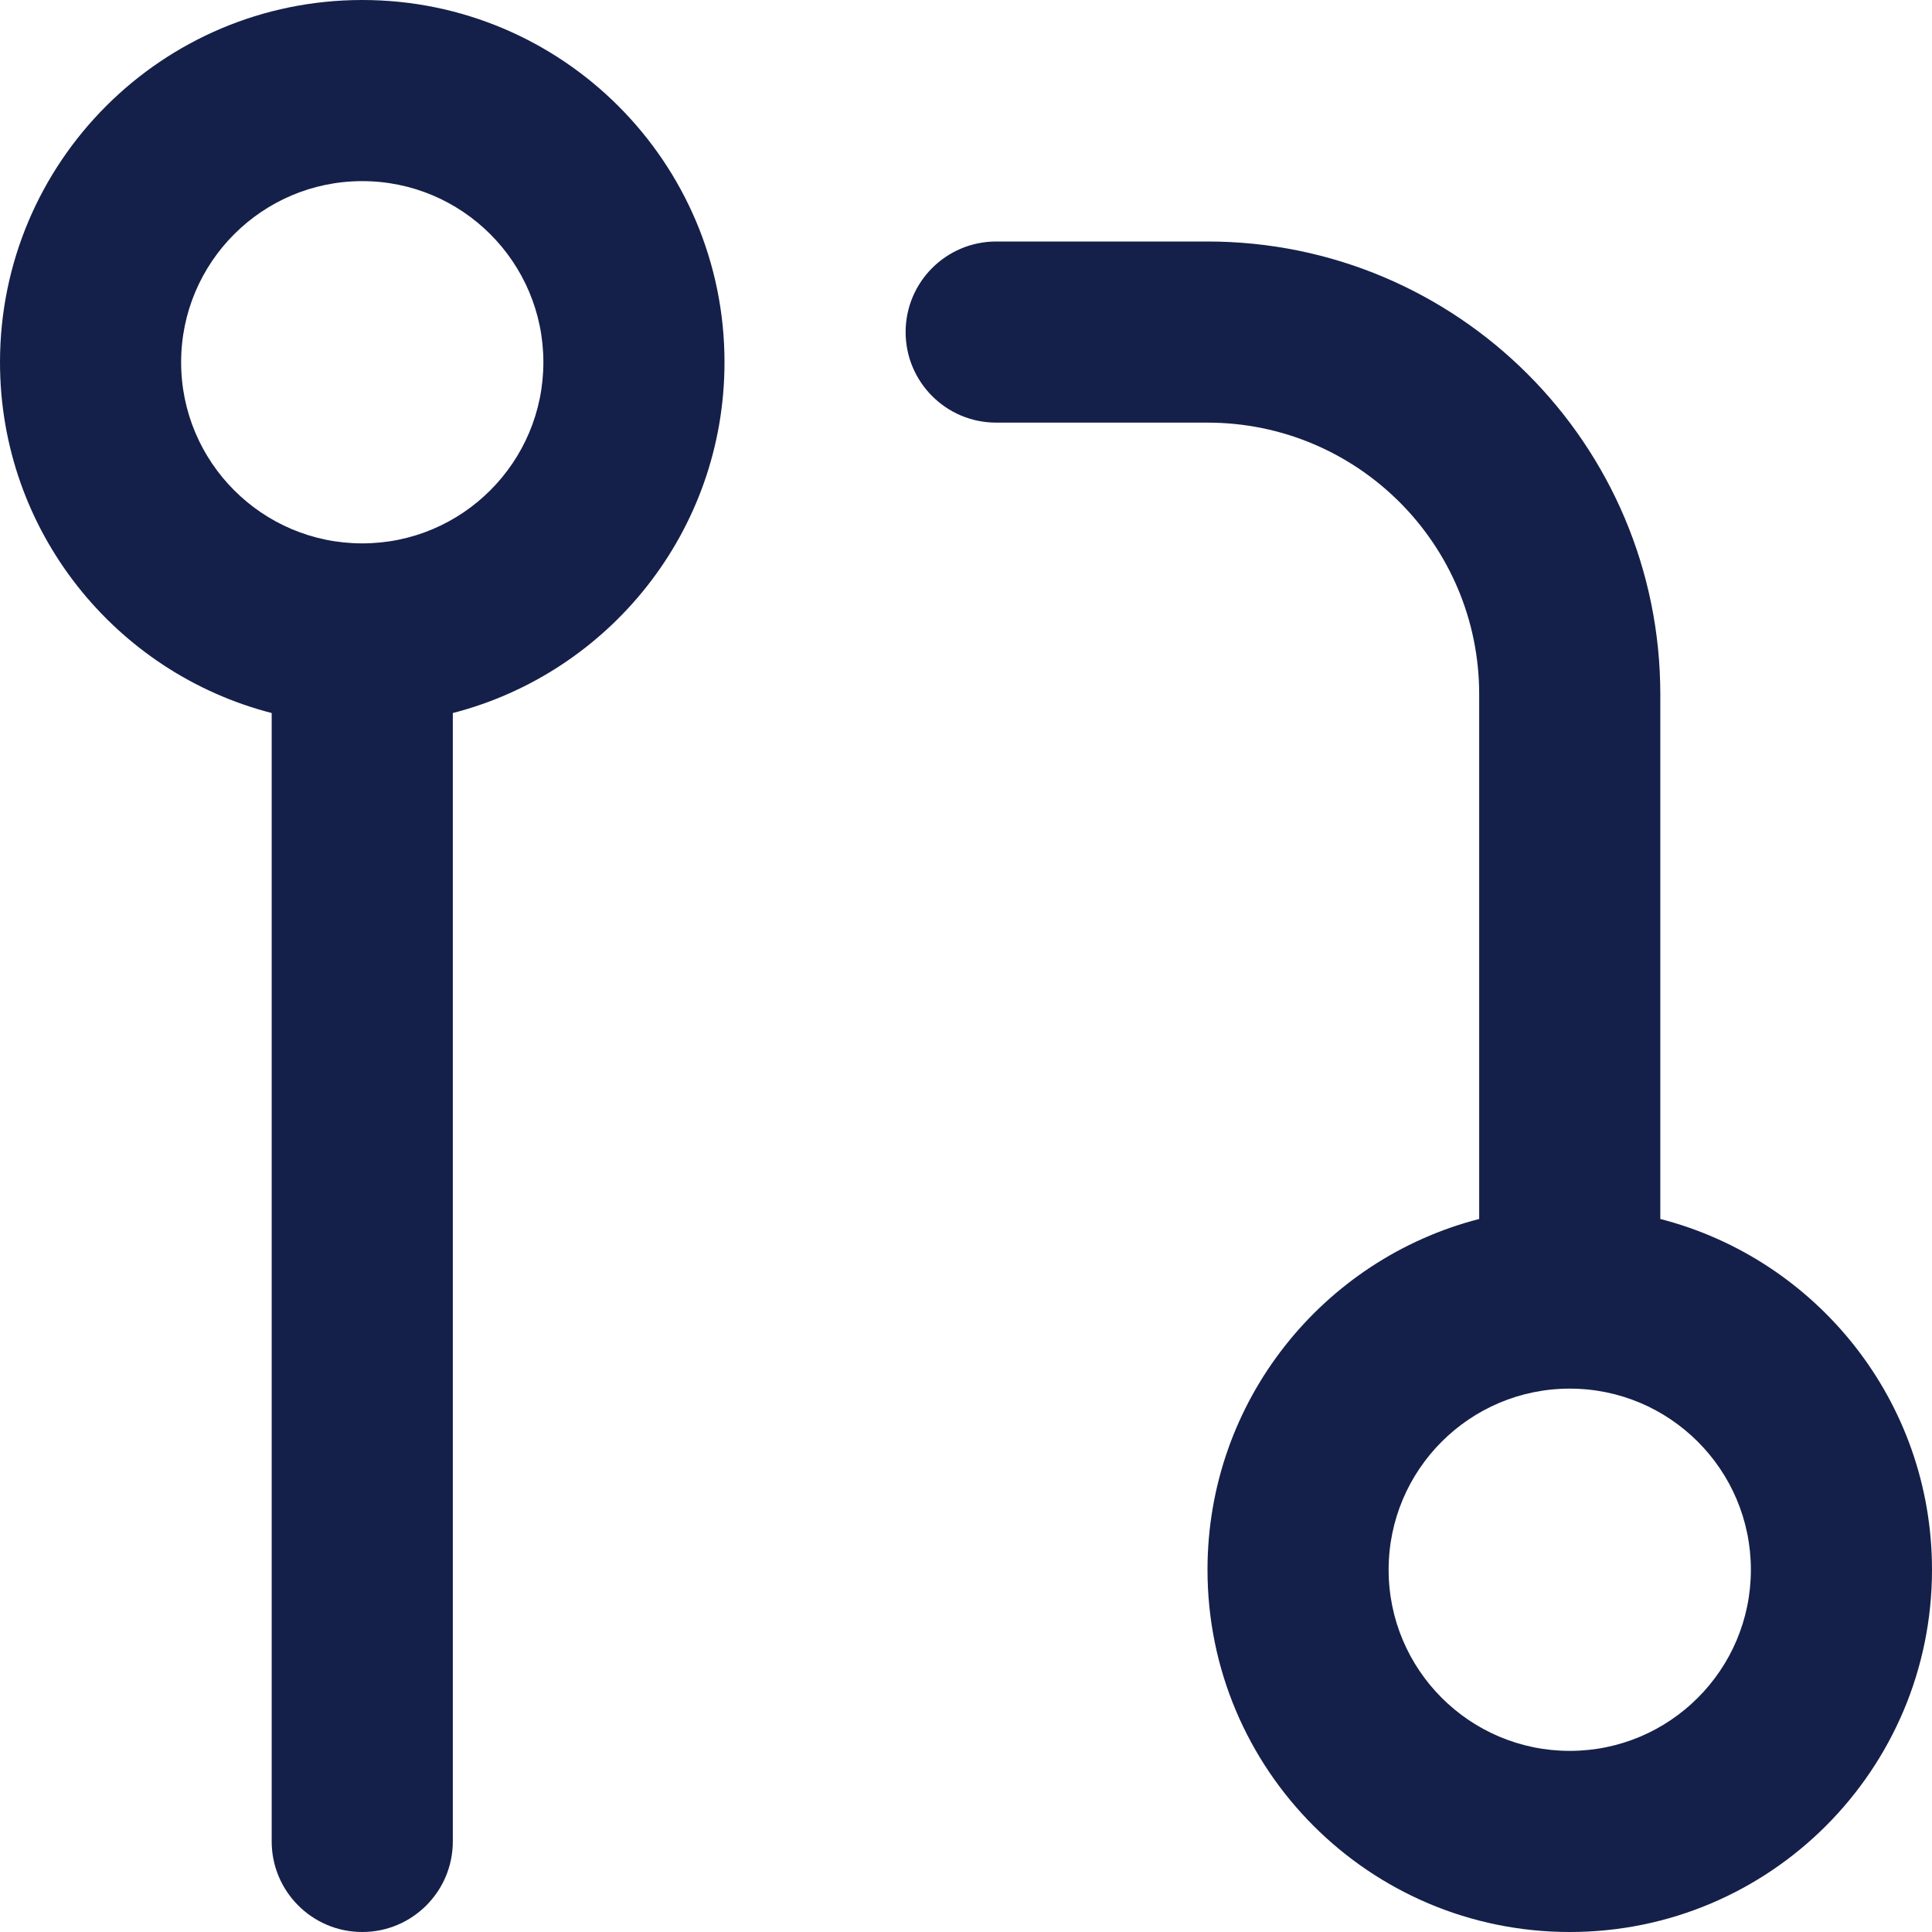 <svg width="16" height="16" viewBox="0 0 16 16" fill="none" xmlns="http://www.w3.org/2000/svg">
<path fill-rule="evenodd" clip-rule="evenodd" d="M3 1.5C2.172 1.5 1.5 2.172 1.5 3C1.5 3.828 2.172 4.5 3 4.5C3.828 4.5 4.5 3.828 4.5 3C4.5 2.172 3.828 1.5 3 1.5ZM0 3C0 1.343 1.343 0 3 0C4.657 0 6 1.343 6 3C6 4.398 5.044 5.572 3.75 5.905V15.25C3.75 15.664 3.414 16 3 16C2.586 16 2.25 15.664 2.25 15.25V5.905C0.956 5.572 0 4.398 0 3ZM8.25 2C7.836 2 7.5 2.336 7.5 2.75C7.5 3.164 7.836 3.5 8.25 3.5H10C11.243 3.5 12.25 4.507 12.25 5.75V10.095C10.956 10.428 10 11.602 10 13C10 14.657 11.343 16 13 16C14.657 16 16 14.657 16 13C16 11.602 15.044 10.428 13.75 10.095V5.75C13.75 3.679 12.071 2 10 2H8.25ZM11.5 13C11.5 12.172 12.172 11.5 13 11.5C13.828 11.5 14.5 12.172 14.5 13C14.5 13.828 13.828 14.5 13 14.5C12.172 14.5 11.5 13.828 11.5 13Z" fill="#142049"/>
</svg>
